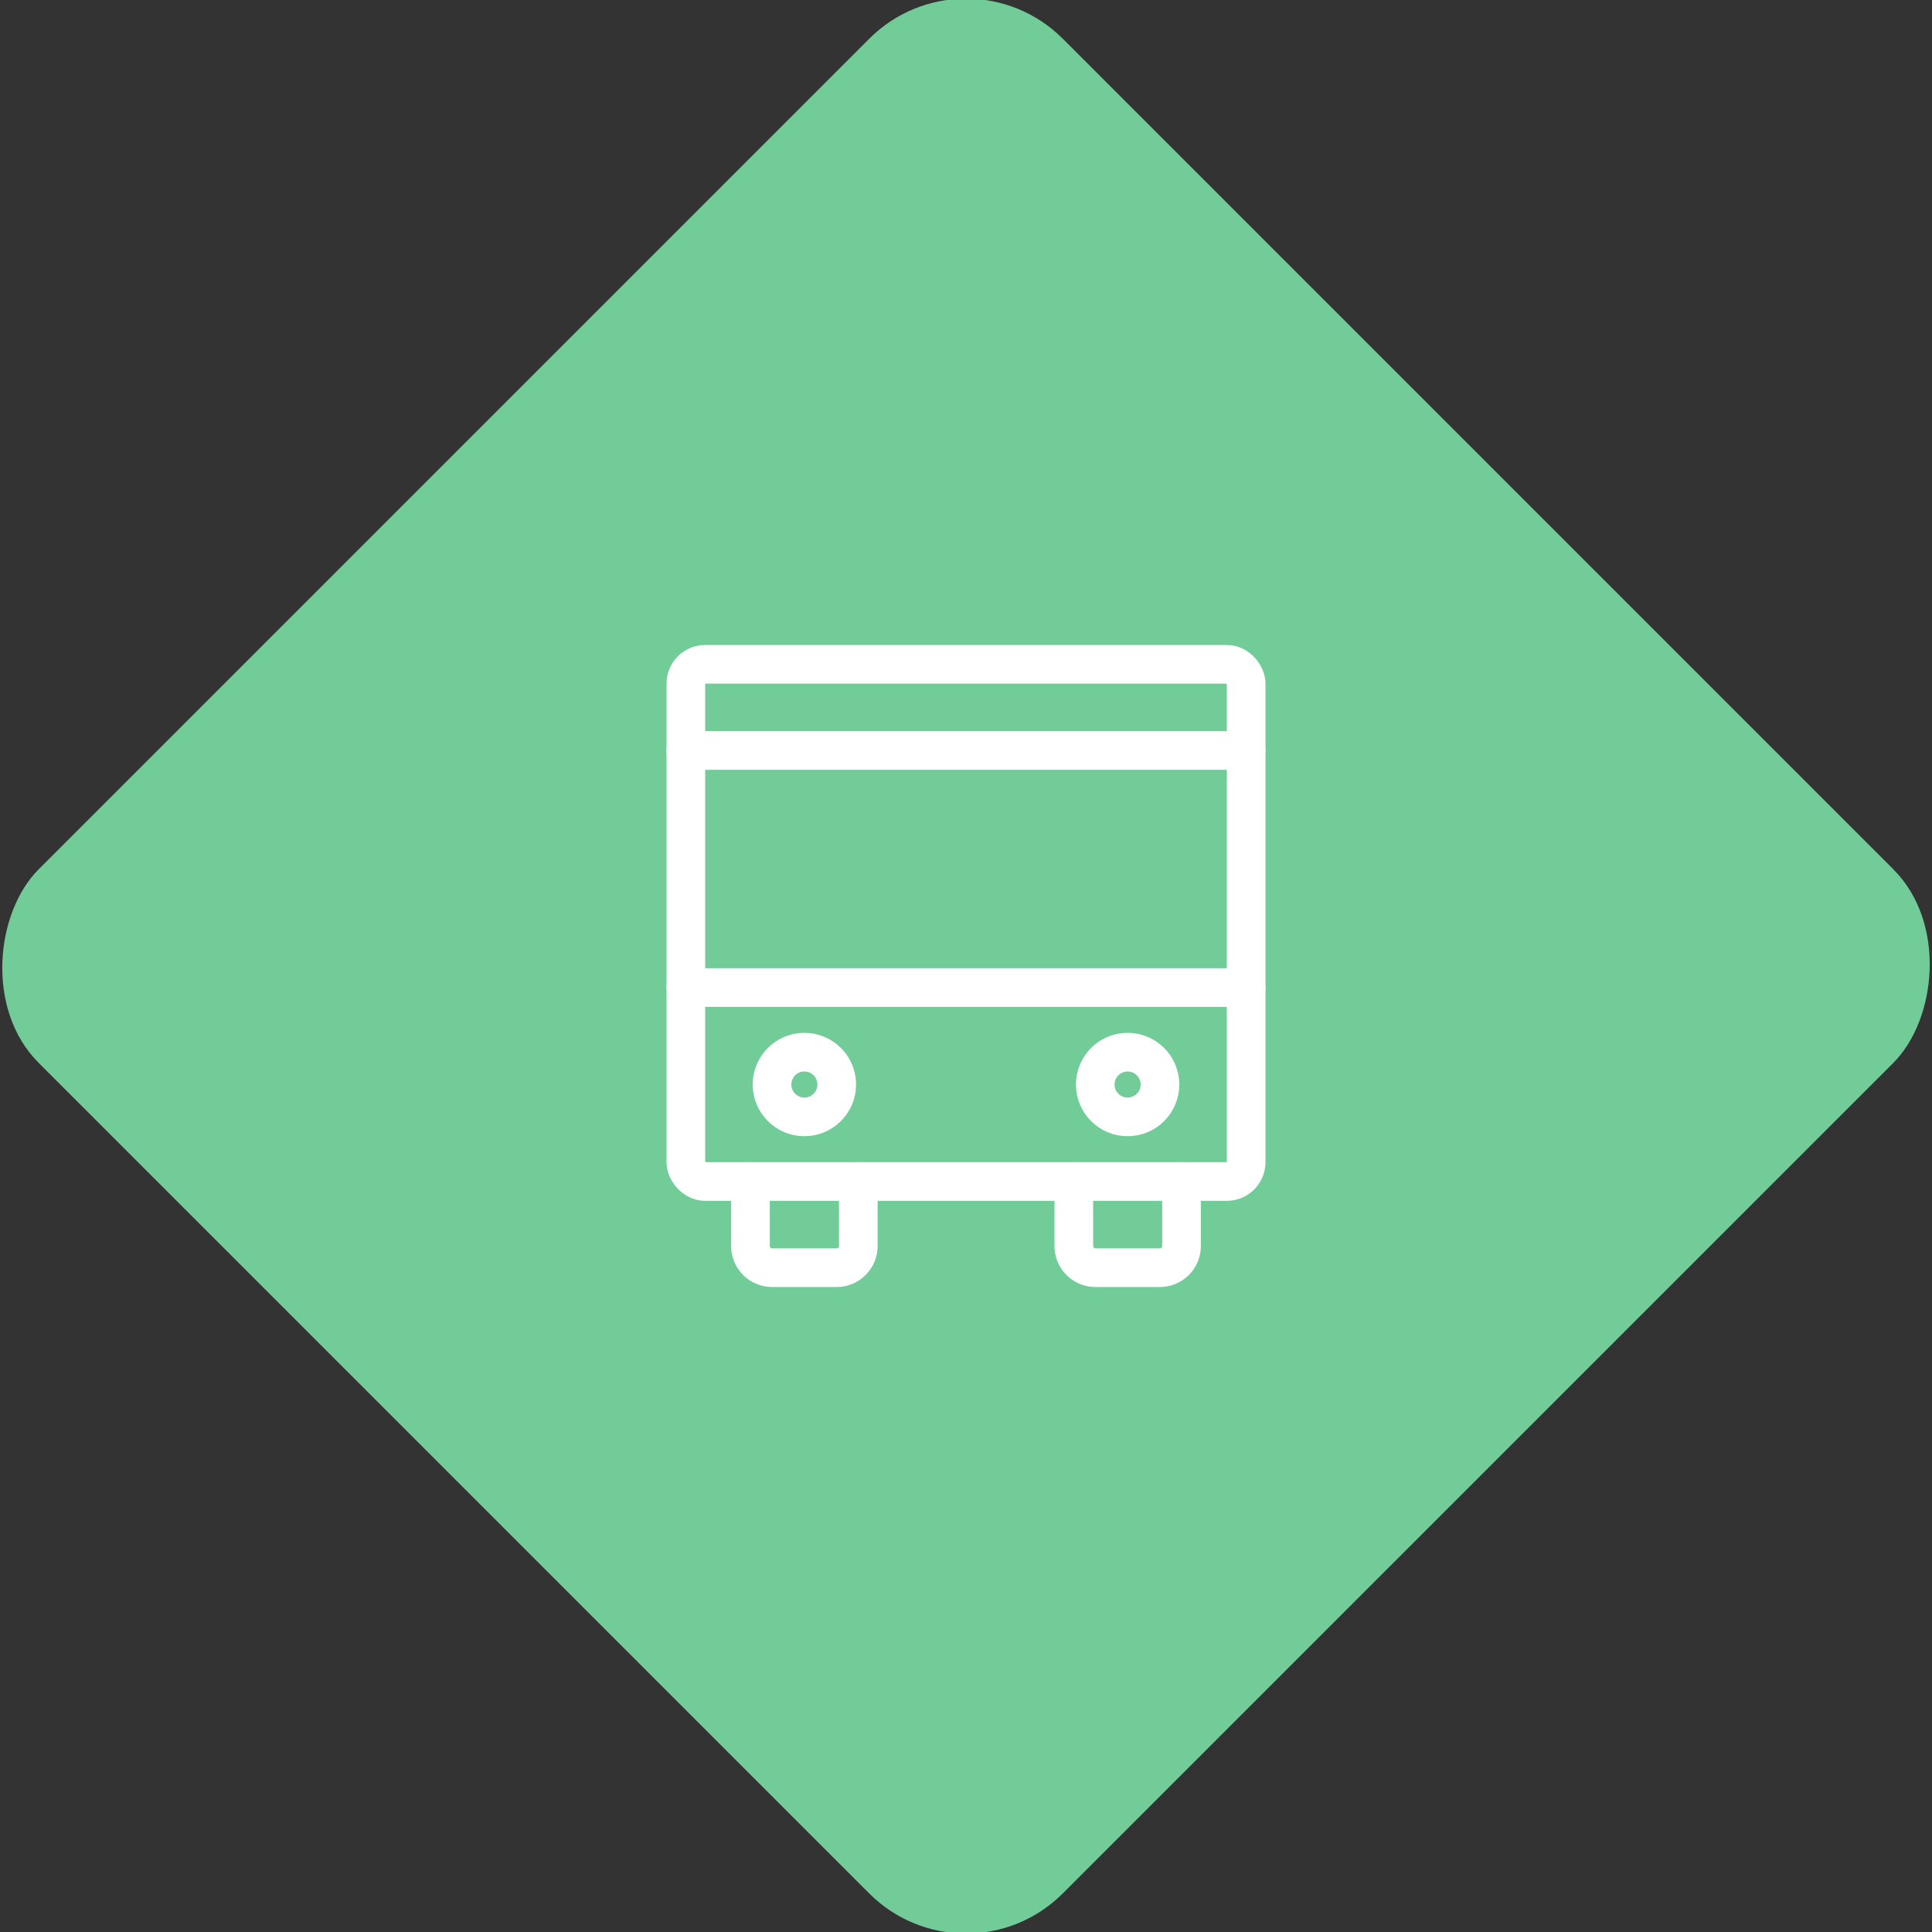 <svg xmlns="http://www.w3.org/2000/svg" viewBox="0 0 200 200"><rect x="0" y="0" width="200" height="200" fill="#333333" stroke="none"/><title>Bus</title><g id="3537f3fe-7932-4c02-b7e3-e405cc93a847" data-name="Sky"><rect x="25.04" y="25.04" width="149.93" height="149.93" rx="14.17" ry="14.17" transform="translate(100 -41.42) rotate(45)" style="fill:#71cc98"/></g><g id="d9e39107-737f-4485-b828-0a3b8d1e8346" data-name="Icon"><g id="9b3f1b1d-3e9d-4113-97a0-161b3d14d3cf" data-name="&lt;Group&gt;"><path id="55d75875-8d97-4a37-8940-0bef7e1a4bc6" data-name="&lt;Path&gt;" d="M88.85,122.31V129a2.24,2.24,0,0,1-2.23,2.23H79.92A2.24,2.24,0,0,1,77.69,129v-6.69" style="fill:none;stroke:#fff;stroke-linecap:round;stroke-linejoin:round;stroke-width:4px"/><path id="464cdcc0-bc83-4f26-9d30-ce53fc90c32b" data-name="&lt;Path&gt;" d="M122.31,122.31V129a2.24,2.24,0,0,1-2.23,2.23h-6.69a2.24,2.24,0,0,1-2.23-2.23v-6.69" style="fill:none;stroke:#fff;stroke-linecap:round;stroke-linejoin:round;stroke-width:4px"/><rect id="cfd76ff9-c9c3-48e0-8ea8-74aaea3298e5" data-name="&lt;Rectangle&gt;" x="71" y="68.77" width="58" height="53.54" rx="2" ry="2" style="fill:none;stroke:#fff;stroke-linecap:round;stroke-linejoin:round;stroke-width:4px"/><line id="167eeb29-cc16-48e2-bb54-86f42ce8b181" data-name="&lt;Path&gt;" x1="71" y1="77.69" x2="129" y2="77.69" style="fill:none;stroke:#fff;stroke-linecap:round;stroke-linejoin:round;stroke-width:4px"/><line id="231d8340-2d09-48ff-81cc-e4e2ac7fad10" data-name="&lt;Path&gt;" x1="71" y1="102.23" x2="129" y2="102.23" style="fill:none;stroke:#fff;stroke-linecap:round;stroke-linejoin:round;stroke-width:4px"/><circle id="b9bfe66d-ecb5-4d11-a33b-69f4edf4f2b4" data-name="&lt;Path&gt;" cx="83.27" cy="112.27" r="3.35" style="fill:none;stroke:#fff;stroke-linecap:round;stroke-linejoin:round;stroke-width:4px"/><circle id="6c222a1e-67f6-447c-8492-deeb76c16738" data-name="&lt;Path&gt;" cx="116.73" cy="112.27" r="3.35" style="fill:none;stroke:#fff;stroke-linecap:round;stroke-linejoin:round;stroke-width:4px"/></g></g></svg>